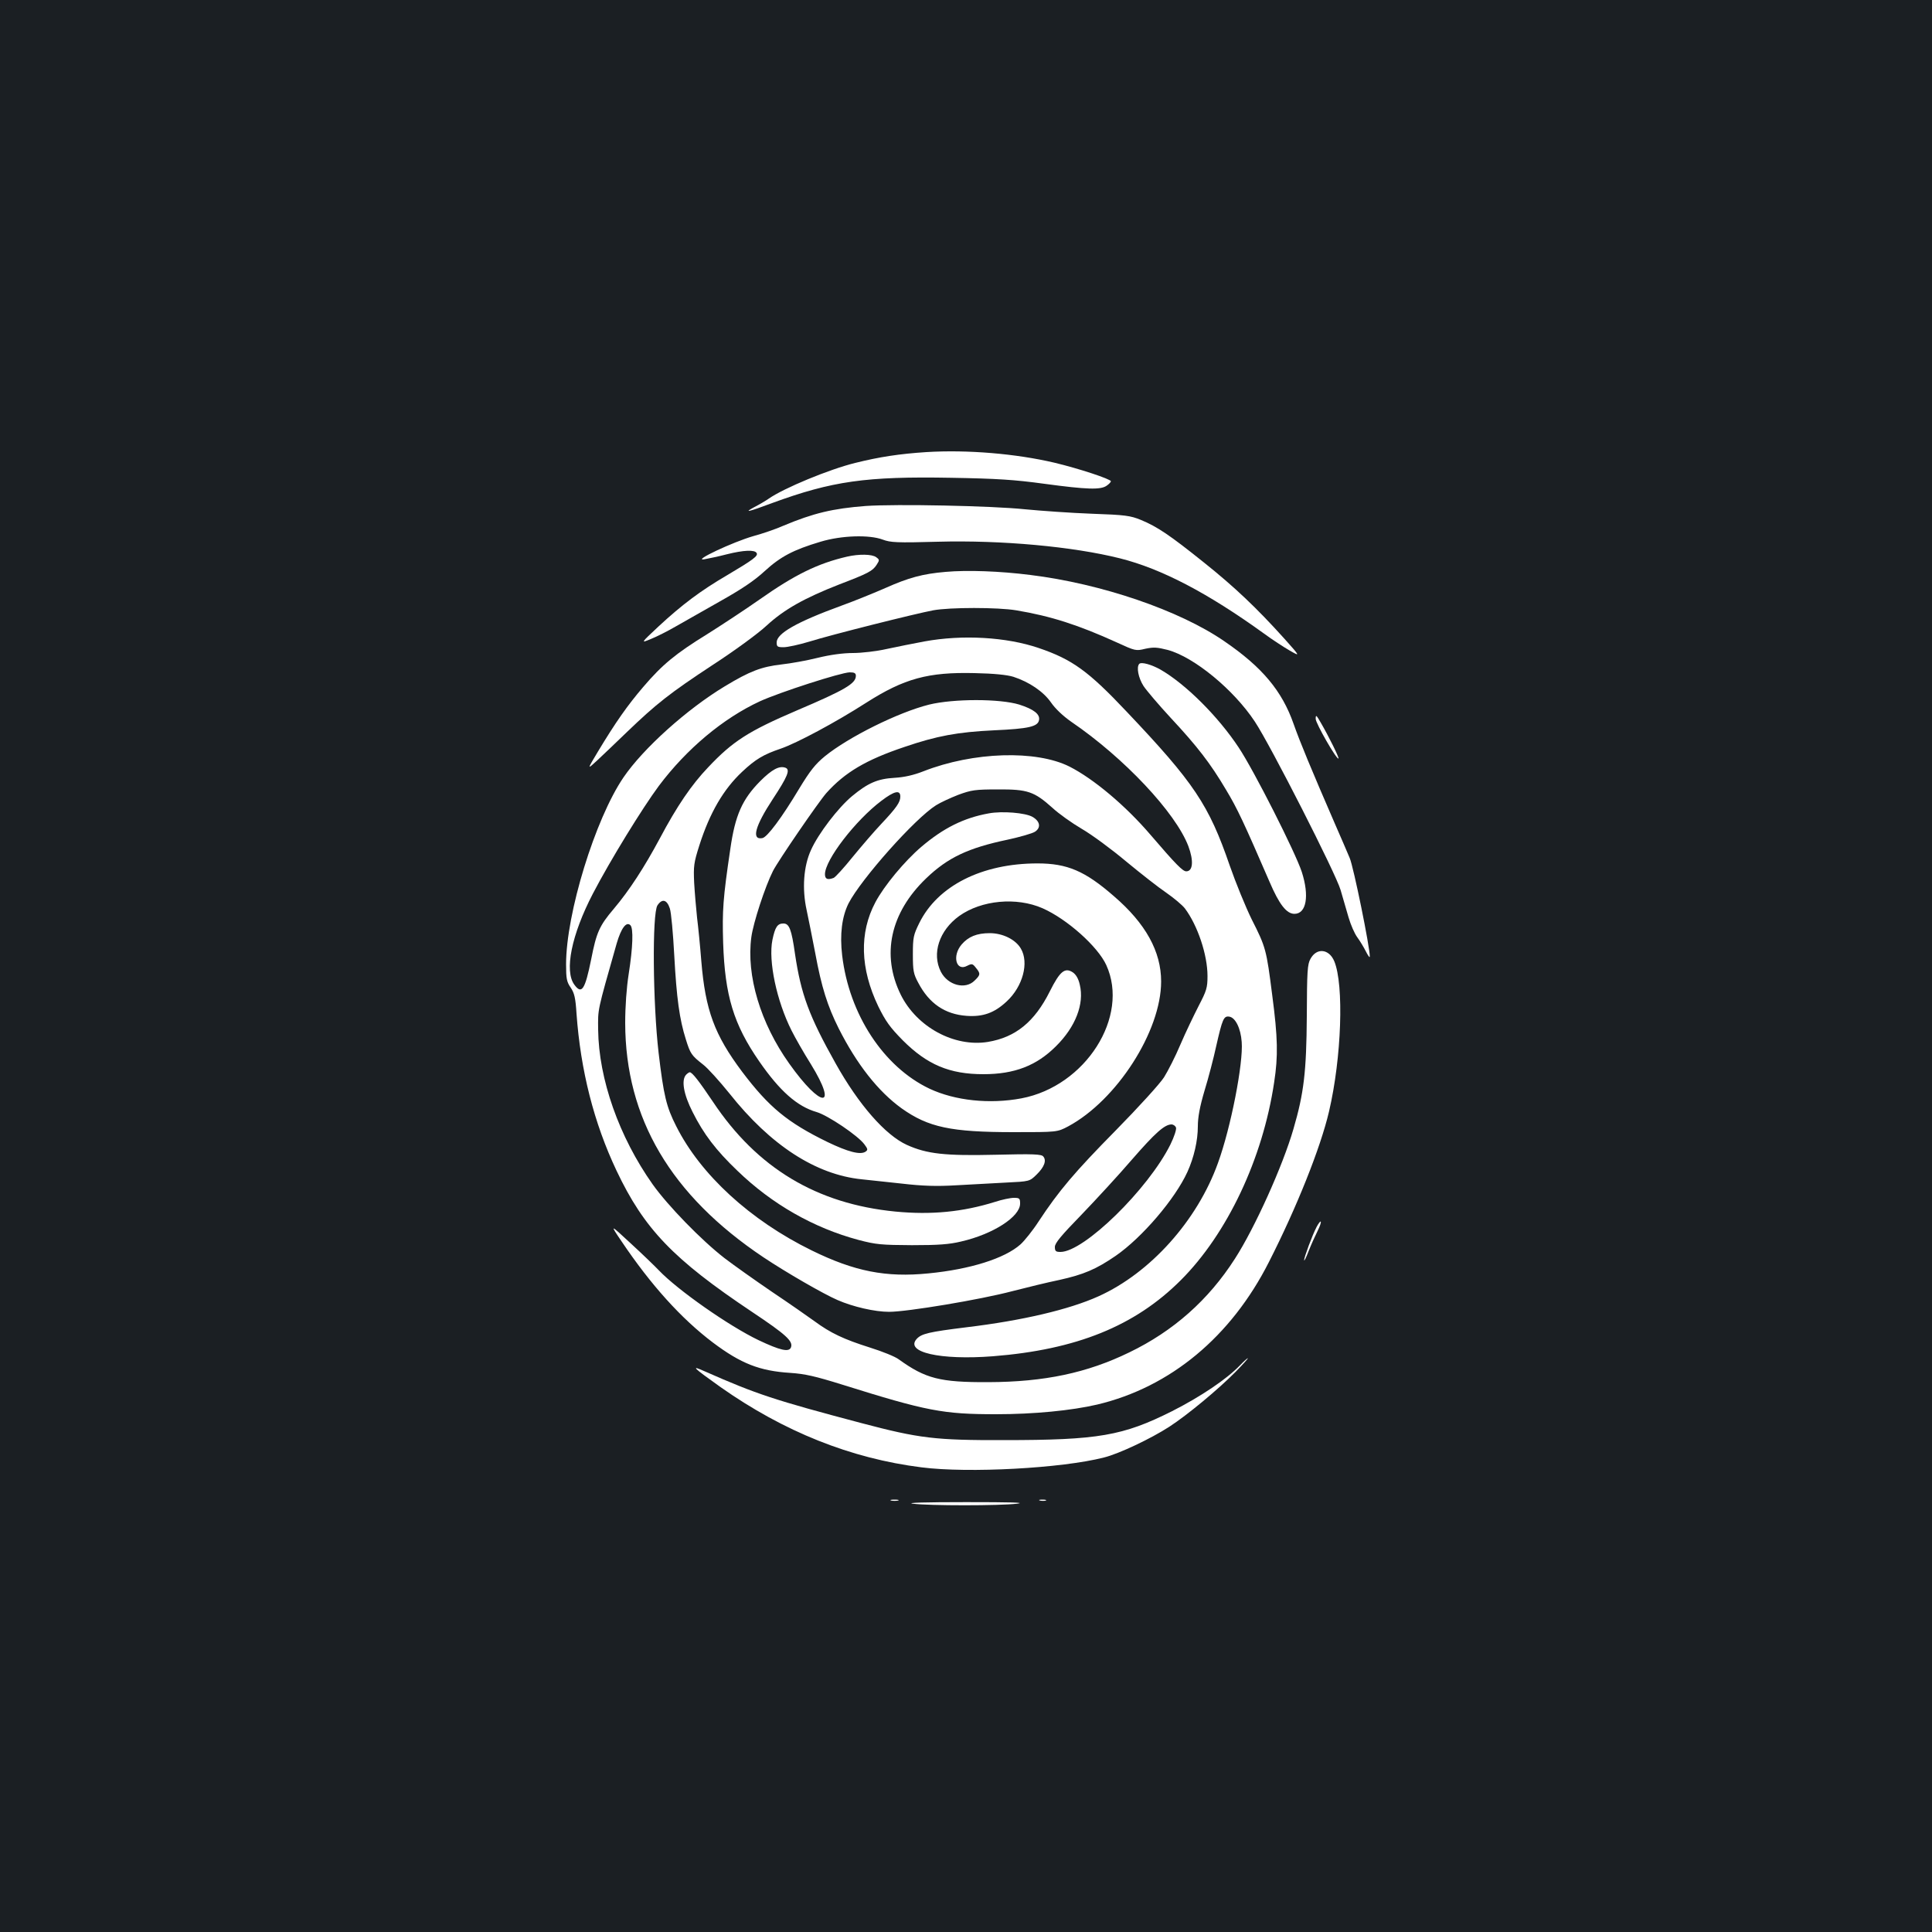 <?xml version="1.0" standalone="no"?>
<!DOCTYPE svg PUBLIC "-//W3C//DTD SVG 20010904//EN"
 "http://www.w3.org/TR/2001/REC-SVG-20010904/DTD/svg10.dtd">
<svg version="1.0" xmlns="http://www.w3.org/2000/svg"
 width="1000pt" height="1000pt" viewBox="0 0 1000 1000"
 preserveAspectRatio="xMidYMid meet">
<rect width="100%" height="100%" fill="#1b1f23"/>
<g transform="translate(0,1000) scale(0.1,-0.1)"
fill="#ffffff" stroke="none">
<path d="M4795 7660 c-139 -9 -244 -25 -368 -56 -135 -33 -371 -131 -448 -185
-14 -10 -48 -30 -75 -44 -58 -31 -31 -25 92 21 311 114 486 139 927 131 236
-4 329 -10 482 -31 222 -30 292 -32 323 -10 12 8 22 19 22 23 0 11 -166 66
-292 96 -200 47 -450 68 -663 55z"/>
<path d="M4480 7381 c-169 -13 -270 -37 -425 -102 -38 -17 -108 -41 -156 -54
-105 -30 -318 -130 -254 -120 22 4 75 15 117 26 88 22 144 24 154 7 10 -15
-17 -35 -152 -115 -137 -80 -233 -152 -355 -265 -94 -88 -94 -88 -39 -65 30
12 87 41 125 63 39 22 142 81 229 130 114 64 180 108 234 158 82 75 148 110
289 152 109 33 253 37 322 11 40 -15 73 -17 285 -11 331 9 700 -25 943 -86
215 -54 454 -179 745 -389 42 -31 102 -70 133 -88 56 -32 56 -32 -26 60 -144
160 -259 269 -418 396 -176 141 -241 185 -326 220 -54 22 -80 26 -255 32 -107
4 -262 15 -345 23 -171 18 -667 28 -825 17z"/>
<path d="M4385 7119 c-152 -35 -272 -94 -455 -223 -74 -52 -196 -132 -269
-178 -164 -101 -233 -158 -332 -274 -82 -96 -143 -183 -234 -334 -57 -95 -57
-95 -3 -45 29 27 98 93 153 146 153 147 223 202 442 346 114 74 237 164 281
205 91 84 197 143 376 213 149 57 172 69 193 101 16 25 16 27 -2 40 -21 16
-89 17 -150 3z"/>
<path d="M4895 7040 c-119 -10 -192 -30 -311 -83 -55 -24 -157 -66 -229 -92
-233 -85 -335 -144 -335 -190 0 -22 4 -25 36 -25 20 0 80 13 133 29 115 36
550 145 641 162 86 16 335 16 430 0 180 -30 322 -76 520 -166 96 -44 99 -45
148 -33 43 9 61 8 116 -6 137 -37 342 -206 451 -371 81 -122 420 -788 444
-872 12 -40 30 -104 41 -141 11 -38 31 -84 45 -103 14 -19 34 -52 45 -74 11
-22 20 -34 20 -26 1 46 -84 464 -104 510 -13 31 -47 110 -76 176 -122 281
-182 426 -214 517 -60 172 -163 295 -359 429 -232 160 -637 298 -1004 343
-157 20 -327 26 -438 16z"/>
<path d="M4785 6680 c-55 -10 -143 -28 -195 -39 -52 -12 -131 -21 -175 -21
-51 0 -118 -9 -183 -25 -56 -14 -140 -29 -186 -34 -105 -12 -165 -35 -294
-113 -196 -118 -423 -322 -525 -472 -147 -216 -297 -705 -297 -967 0 -74 3
-91 24 -121 19 -28 25 -54 30 -134 21 -294 90 -566 207 -813 143 -302 294
-459 701 -731 177 -118 214 -152 202 -184 -10 -26 -55 -16 -167 37 -153 73
-420 260 -517 362 -19 20 -84 83 -144 138 -110 102 -110 102 -49 12 152 -226
309 -400 473 -524 145 -109 242 -147 400 -157 76 -5 129 -17 270 -61 437 -137
521 -153 796 -153 195 0 390 19 523 50 379 90 693 351 889 738 144 283 267
591 311 779 65 278 78 656 27 778 -27 64 -91 71 -123 12 -16 -28 -18 -64 -19
-297 -2 -287 -15 -398 -69 -583 -55 -191 -201 -514 -303 -672 -137 -214 -319
-375 -547 -485 -218 -106 -438 -153 -730 -154 -250 -1 -324 18 -463 118 -18
14 -85 41 -149 61 -136 43 -204 75 -288 137 -33 24 -132 93 -220 152 -88 60
-198 138 -245 174 -120 93 -293 271 -372 382 -174 246 -279 545 -282 800 -1
111 -6 88 96 447 23 79 50 115 71 94 16 -16 13 -113 -9 -253 -11 -70 -18 -167
-18 -253 1 -493 236 -892 716 -1213 117 -78 309 -189 383 -221 80 -35 193 -61
267 -61 93 0 472 63 638 107 74 19 184 46 243 58 126 28 190 55 292 125 137
95 307 294 371 434 34 75 54 162 54 236 0 47 10 102 35 186 20 65 47 169 60
229 32 141 39 157 67 153 32 -4 60 -60 65 -131 9 -109 -56 -443 -123 -627
-107 -298 -350 -569 -619 -690 -151 -68 -392 -125 -683 -160 -194 -24 -232
-33 -257 -60 -63 -69 121 -111 394 -90 432 34 735 156 973 394 240 240 424
628 483 1024 21 136 19 231 -10 451 -30 236 -33 248 -106 392 -32 65 -83 190
-114 279 -108 314 -184 428 -533 796 -198 210 -282 271 -456 330 -167 57 -395
70 -591 34z m-355 -178 c0 -40 -56 -73 -305 -179 -250 -107 -332 -159 -460
-295 -85 -89 -161 -200 -250 -368 -80 -149 -157 -268 -238 -364 -75 -88 -90
-123 -117 -261 -32 -158 -49 -184 -87 -132 -53 71 -15 259 96 472 90 173 257
444 341 557 144 192 333 350 523 438 103 47 419 149 465 150 24 0 32 -4 32
-18z m815 -5 c83 -27 156 -77 195 -133 22 -32 62 -70 105 -100 273 -186 540
-470 606 -644 28 -75 24 -130 -11 -130 -18 0 -53 35 -185 189 -129 151 -295
290 -419 353 -173 87 -498 77 -756 -24 -51 -20 -99 -31 -150 -34 -88 -5 -138
-27 -220 -95 -71 -59 -174 -193 -212 -278 -39 -84 -47 -202 -23 -311 9 -41 29
-143 45 -225 32 -174 63 -272 121 -388 94 -186 204 -326 326 -414 138 -98 255
-123 580 -123 225 0 225 0 282 30 251 135 481 492 481 750 0 155 -80 300 -244
441 -150 131 -242 170 -396 170 -288 0 -517 -116 -612 -309 -30 -61 -33 -74
-33 -162 0 -84 3 -101 28 -147 56 -107 138 -163 250 -171 85 -6 144 15 208 75
83 77 116 200 73 273 -27 47 -94 80 -161 80 -67 0 -111 -18 -146 -59 -50 -59
-28 -141 29 -110 24 12 28 12 45 -10 25 -30 24 -37 -6 -66 -48 -49 -139 -25
-175 45 -48 94 -9 214 95 289 115 82 296 99 431 40 127 -56 286 -198 330 -294
122 -267 -107 -627 -439 -690 -165 -31 -344 -12 -476 50 -238 113 -416 385
-452 690 -13 109 -1 201 33 269 65 126 344 440 453 508 22 14 74 38 115 54 68
25 88 28 205 28 154 1 188 -11 282 -95 32 -30 101 -79 152 -109 52 -30 155
-106 230 -169 75 -62 168 -135 208 -162 39 -27 83 -64 96 -81 66 -88 117 -240
117 -350 0 -61 -5 -76 -46 -155 -25 -49 -68 -138 -94 -199 -26 -62 -65 -138
-85 -170 -21 -33 -133 -156 -249 -274 -214 -217 -296 -314 -400 -472 -31 -48
-74 -101 -94 -119 -82 -73 -261 -129 -476 -150 -220 -22 -383 10 -605 119
-318 156 -575 392 -701 643 -51 100 -65 159 -91 379 -30 257 -34 721 -6 764
24 36 49 30 64 -16 7 -20 17 -130 23 -244 12 -221 27 -330 60 -434 23 -74 29
-83 89 -130 24 -18 85 -86 136 -149 213 -269 448 -421 685 -445 30 -3 122 -13
205 -22 112 -13 183 -15 285 -9 74 4 190 10 257 14 122 6 122 6 158 41 40 39
53 73 35 94 -9 12 -51 14 -248 9 -260 -6 -354 4 -458 51 -112 51 -250 209
-369 422 -138 246 -179 358 -210 566 -18 128 -30 158 -60 158 -31 0 -43 -18
-57 -85 -22 -109 22 -316 99 -469 19 -38 64 -117 100 -174 144 -234 54 -231
-112 3 -149 209 -223 456 -196 655 10 74 71 261 112 342 27 53 234 355 276
403 96 107 205 172 405 239 167 57 274 77 464 86 178 8 226 19 232 53 6 30
-27 56 -102 80 -101 31 -340 31 -467 0 -160 -40 -417 -168 -539 -267 -50 -41
-77 -75 -134 -169 -88 -147 -165 -251 -190 -255 -58 -11 -38 62 54 202 77 117
91 152 66 162 -32 12 -70 -8 -131 -69 -93 -94 -130 -176 -155 -352 -38 -256
-42 -318 -37 -485 9 -273 54 -422 187 -614 106 -153 196 -233 297 -262 58 -17
214 -122 247 -167 18 -24 19 -29 6 -38 -27 -18 -91 -1 -197 50 -207 101 -303
180 -442 364 -143 191 -190 318 -211 572 -6 77 -16 178 -22 225 -5 47 -12 128
-15 180 -4 87 -2 104 27 195 54 169 125 290 221 380 69 65 111 90 200 120 84
29 284 136 443 238 196 125 320 159 561 153 100 -2 167 -9 200 -19z m-585
-620 c0 -29 -19 -57 -99 -142 -36 -38 -103 -116 -148 -171 -45 -56 -89 -104
-98 -108 -32 -12 -45 -6 -45 19 0 74 158 279 292 380 67 51 98 58 98 22z
m1427 -1713 c3 -10 -9 -47 -29 -88 -115 -231 -447 -556 -569 -556 -24 0 -29 4
-29 26 0 20 33 59 138 167 75 78 193 206 260 284 121 139 169 182 205 183 10
0 20 -7 24 -16z"/>
<path d="M5118 5790 c-129 -23 -235 -76 -349 -173 -87 -74 -193 -202 -238
-287 -84 -158 -79 -343 15 -539 38 -77 60 -108 127 -176 126 -126 242 -175
417 -175 161 0 275 44 376 145 101 100 147 219 123 318 -7 32 -20 53 -36 64
-41 27 -67 6 -119 -98 -79 -158 -177 -238 -321 -262 -174 -28 -368 77 -451
245 -101 206 -54 423 131 601 112 108 218 158 423 201 64 14 127 32 141 41 32
21 27 54 -13 77 -37 21 -156 31 -226 18z"/>
<path d="M3552 4438 c-27 -27 -14 -102 33 -194 57 -114 121 -198 232 -304 179
-173 395 -296 627 -358 91 -24 119 -26 276 -27 136 0 193 4 255 19 165 38 305
128 305 196 0 27 -3 30 -32 30 -18 0 -62 -9 -98 -21 -167 -52 -329 -68 -516
-50 -407 40 -715 225 -943 567 -72 107 -108 154 -121 154 -3 0 -11 -5 -18 -12z"/>
<path d="M5897 6564 c-16 -16 -5 -73 22 -115 16 -24 79 -98 140 -164 138 -148
206 -236 287 -373 58 -96 92 -169 225 -476 50 -117 88 -166 129 -166 62 0 78
93 38 217 -34 103 -247 524 -326 643 -107 162 -275 329 -405 404 -46 26 -99
41 -110 30z"/>
<path d="M6810 6279 c0 -23 109 -213 118 -205 4 4 -50 114 -92 186 -23 40 -26
42 -26 19z"/>
<path d="M6815 3650 c-23 -44 -65 -158 -65 -173 1 -6 11 15 24 49 13 33 34 79
46 103 12 24 19 45 16 48 -2 3 -12 -10 -21 -27z"/>
<path d="M6419 2934 c-69 -72 -204 -163 -352 -238 -255 -128 -382 -150 -872
-150 -354 -1 -437 9 -736 88 -450 119 -544 150 -809 267 -78 35 -66 23 80 -81
327 -230 673 -369 1040 -415 242 -31 726 -5 944 51 77 19 242 97 338 159 94
61 253 193 343 284 38 39 67 71 64 71 -3 0 -21 -16 -40 -36z"/>
<path d="M4613 2233 c9 -2 25 -2 35 0 9 3 1 5 -18 5 -19 0 -27 -2 -17 -5z"/>
<path d="M5383 2233 c9 -2 23 -2 30 0 6 3 -1 5 -18 5 -16 0 -22 -2 -12 -5z"/>
<path d="M4725 2217 c80 -11 452 -11 540 0 48 6 -34 8 -265 8 -214 0 -313 -3
-275 -8z"/>
</g>
</svg>
